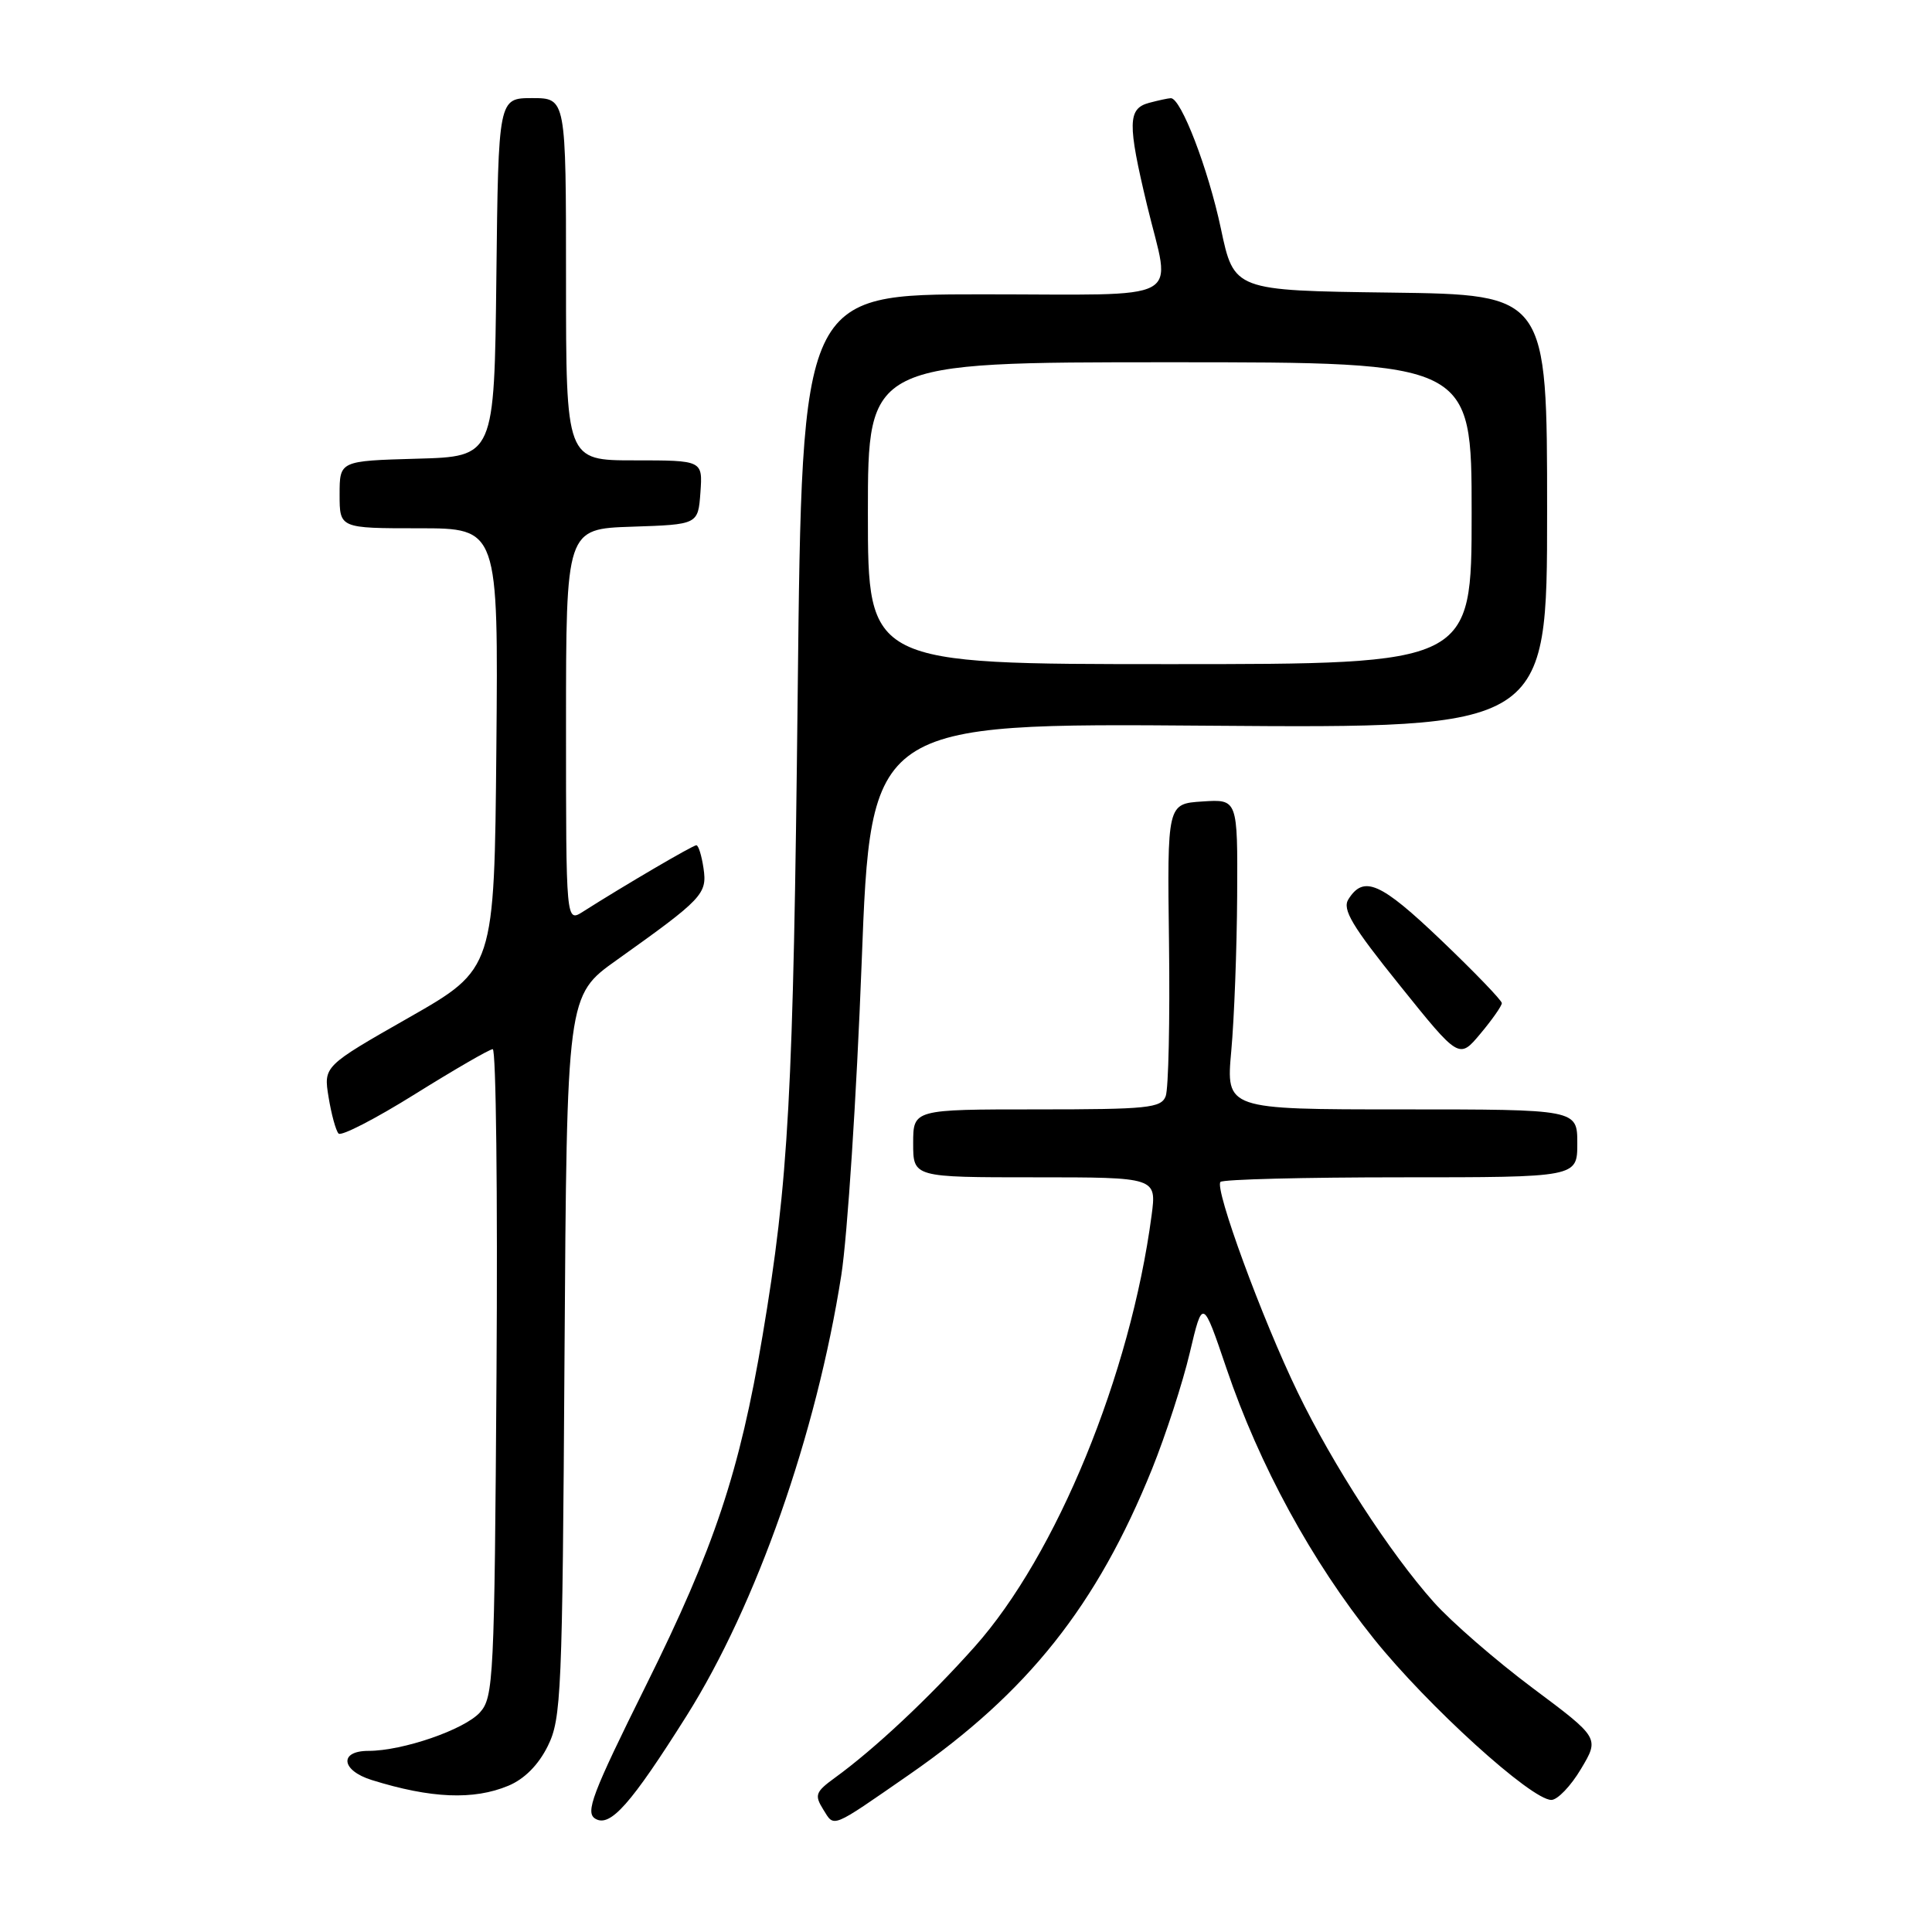 <?xml version="1.0" encoding="UTF-8" standalone="no"?>
<!DOCTYPE svg PUBLIC "-//W3C//DTD SVG 1.1//EN" "http://www.w3.org/Graphics/SVG/1.1/DTD/svg11.dtd" >
<svg xmlns="http://www.w3.org/2000/svg" xmlns:xlink="http://www.w3.org/1999/xlink" version="1.1" viewBox="0 0 256 256">
 <g >
 <path fill="currentColor"
d=" M 90.98 227.35 C 100.23 212.65 108.18 190.02 111.48 168.95 C 112.29 163.75 113.50 145.17 114.17 127.66 C 115.38 95.81 115.38 95.81 160.19 96.16 C 205.00 96.50 205.00 96.50 205.00 67.77 C 205.00 39.04 205.00 39.04 184.25 38.77 C 163.51 38.50 163.51 38.50 161.77 30.27 C 160.10 22.39 156.49 12.98 155.14 13.01 C 154.79 13.02 153.49 13.30 152.25 13.63 C 149.43 14.39 149.39 16.34 151.99 27.19 C 155.15 40.34 157.62 39.00 130.13 39.00 C 106.27 39.00 106.27 39.00 105.70 91.75 C 105.12 145.25 104.51 156.40 101.04 177.00 C 98.01 195.01 94.65 205.10 85.62 223.28 C 78.43 237.77 77.51 240.19 78.90 241.00 C 80.87 242.15 83.60 239.06 90.98 227.35 Z  M 120.50 235.13 C 136.20 224.25 145.35 212.73 152.66 194.63 C 154.46 190.16 156.71 183.24 157.65 179.26 C 159.36 172.03 159.36 172.03 162.52 181.34 C 166.87 194.16 173.81 206.89 182.06 217.17 C 189.19 226.05 202.90 238.50 205.56 238.50 C 206.38 238.50 208.15 236.65 209.49 234.39 C 211.94 230.29 211.94 230.29 203.08 223.67 C 198.20 220.02 192.30 214.90 189.96 212.27 C 184.15 205.75 176.61 194.11 171.96 184.50 C 167.23 174.75 160.89 157.45 161.72 156.61 C 162.06 156.27 172.83 156.00 185.67 156.00 C 209.00 156.00 209.00 156.00 209.00 151.50 C 209.00 147.00 209.00 147.00 185.72 147.00 C 162.45 147.00 162.45 147.00 163.15 139.25 C 163.54 134.99 163.89 125.74 163.93 118.70 C 164.00 105.89 164.00 105.89 159.33 106.20 C 154.66 106.50 154.66 106.50 154.90 125.00 C 155.03 135.18 154.83 144.29 154.46 145.25 C 153.86 146.82 152.08 147.00 137.39 147.00 C 121.00 147.00 121.00 147.00 121.00 151.50 C 121.00 156.00 121.00 156.00 137.13 156.00 C 153.26 156.00 153.26 156.00 152.59 161.06 C 149.79 182.16 139.98 206.06 129.14 218.21 C 123.09 225.00 115.86 231.77 110.62 235.57 C 108.05 237.44 107.90 237.86 109.08 239.76 C 110.59 242.17 109.98 242.42 120.50 235.13 Z  M 67.36 236.62 C 69.48 235.74 71.34 233.87 72.58 231.37 C 74.38 227.74 74.52 224.50 74.80 179.71 C 75.11 131.91 75.11 131.91 81.72 127.21 C 93.13 119.08 93.72 118.46 93.22 115.05 C 92.97 113.37 92.55 112.00 92.27 112.00 C 91.80 112.00 82.64 117.37 77.25 120.80 C 75.00 122.23 75.00 122.23 75.00 96.15 C 75.00 70.08 75.00 70.08 83.75 69.79 C 92.50 69.50 92.50 69.50 92.81 65.25 C 93.11 61.00 93.11 61.00 84.06 61.00 C 75.00 61.00 75.00 61.00 75.00 37.00 C 75.00 13.00 75.00 13.00 70.52 13.00 C 66.04 13.00 66.04 13.00 65.77 36.75 C 65.50 60.50 65.50 60.50 55.25 60.78 C 45.00 61.07 45.00 61.07 45.00 65.53 C 45.00 70.00 45.00 70.00 55.52 70.00 C 66.03 70.00 66.03 70.00 65.77 99.19 C 65.50 128.38 65.50 128.38 54.19 134.83 C 42.87 141.28 42.87 141.28 43.54 145.39 C 43.91 147.65 44.50 149.82 44.86 150.20 C 45.21 150.59 49.78 148.23 55.00 144.97 C 60.23 141.71 64.86 139.03 65.29 139.02 C 65.73 139.01 65.95 158.30 65.79 181.90 C 65.52 222.52 65.40 224.90 63.59 226.91 C 61.52 229.19 53.37 232.00 48.82 232.00 C 44.90 232.00 45.19 234.59 49.25 235.86 C 57.11 238.31 62.76 238.54 67.36 236.62 Z  M 199.00 132.92 C 199.00 132.56 195.38 128.80 190.95 124.57 C 182.93 116.91 180.70 115.93 178.67 119.16 C 177.83 120.49 179.13 122.68 185.49 130.58 C 193.34 140.35 193.34 140.35 196.17 136.96 C 197.73 135.10 199.00 133.28 199.00 132.92 Z  M 115.00 68.00 C 115.00 48.00 115.00 48.00 155.00 48.00 C 195.00 48.00 195.00 48.00 195.00 68.00 C 195.00 88.00 195.00 88.00 155.00 88.00 C 115.00 88.00 115.00 88.00 115.00 68.00 Z "/>
</g>
</svg>